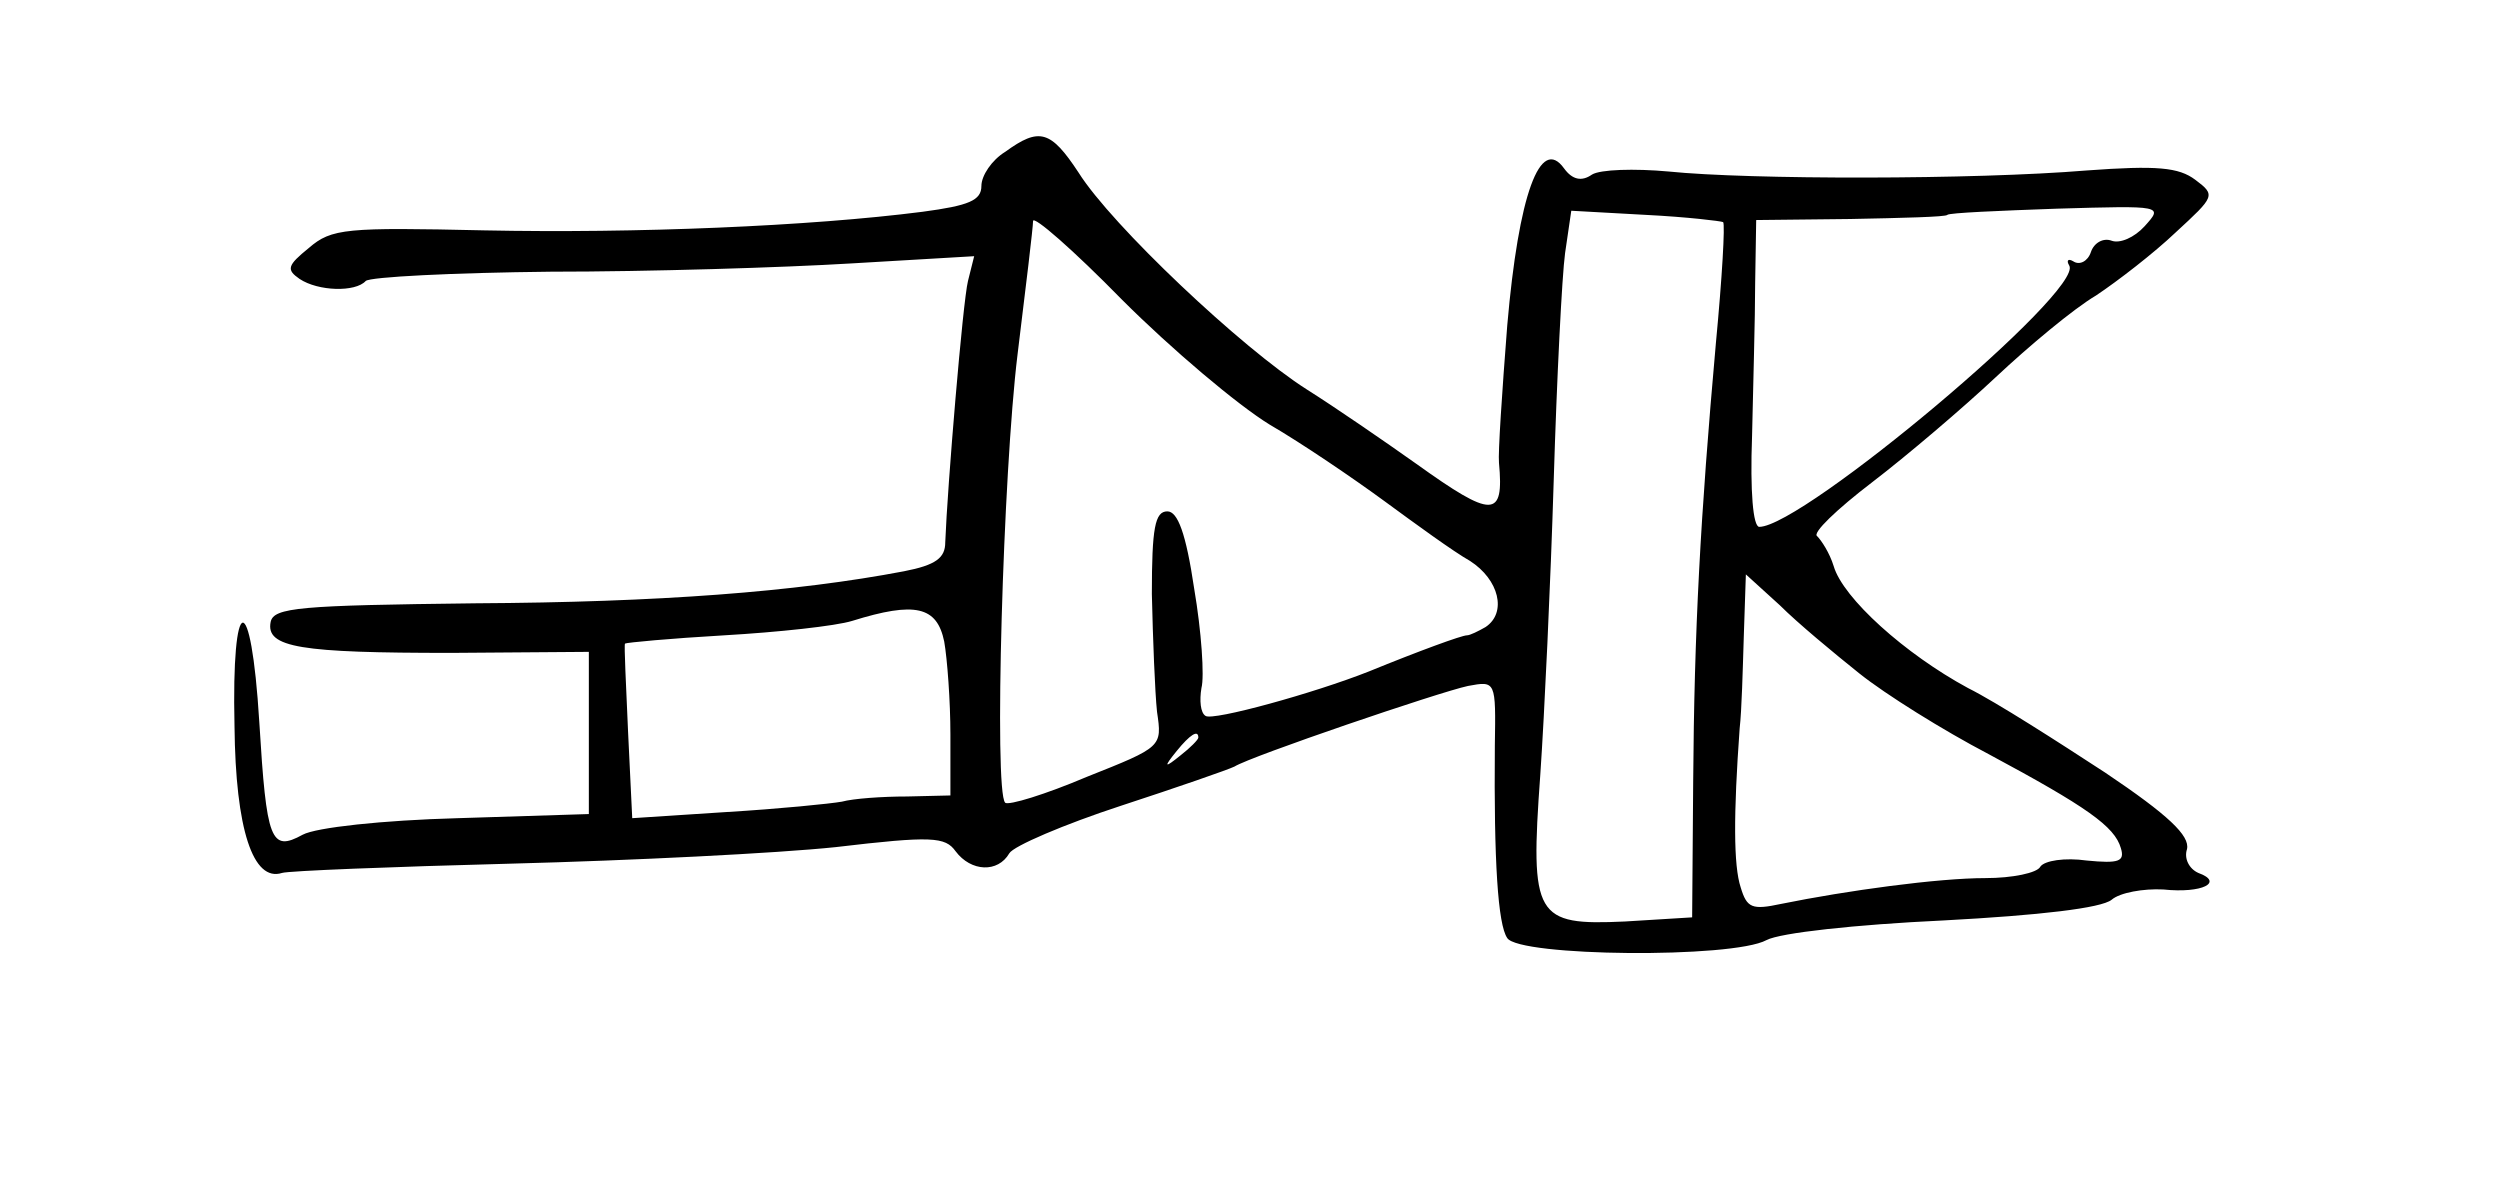 <?xml version="1.0" standalone="no"?>
<!DOCTYPE svg PUBLIC "-//W3C//DTD SVG 20010904//EN"
 "http://www.w3.org/TR/2001/REC-SVG-20010904/DTD/svg10.dtd">
<svg version="1.0" xmlns="http://www.w3.org/2000/svg"
 width="242pt" height="114pt" viewBox="0 0 242 114"
 preserveAspectRatio="xMidYMid meet">
<g transform="translate(0,114) scale(0.1,-0.1)"
fill="#000000" stroke="none">
<path d="M973 993 c-13 -8 -23 -23 -23 -33 0 -14 -12 -19 -57 -25 -109 -14
-278 -21 -424 -18 -134 3 -148 2 -170 -17 -21 -17 -22 -21 -9 -30 18 -12 54
-13 64 -2 4 4 85 8 179 9 95 0 225 4 291 8 l119 7 -6 -24 c-5 -20 -20 -200
-22 -253 0 -15 -9 -22 -40 -28 -105 -20 -237 -30 -415 -31 -170 -2 -195 -4
-198 -18 -5 -25 29 -30 175 -30 l133 1 0 -78 0 -79 -127 -4 c-73 -2 -137 -9
-150 -16 -31 -17 -35 -6 -42 109 -8 131 -27 127 -24 -4 1 -100 18 -151 46
-142 6 2 106 6 222 9 116 3 257 10 314 16 93 11 106 10 116 -4 15 -20 41 -21
52 -2 4 7 53 28 108 46 55 18 104 35 110 38 16 10 198 72 226 78 27 5 27 5 26
-58 -1 -112 3 -173 12 -186 11 -18 218 -20 251 -2 13 7 86 15 171 19 94 5 153
12 163 20 8 7 31 11 50 10 38 -4 59 7 34 16 -9 4 -14 14 -11 23 3 13 -18 33
-79 74 -46 30 -105 68 -133 82 -61 33 -121 87 -130 118 -4 13 -12 25 -16 29
-5 3 19 26 53 52 34 26 88 72 120 102 32 30 75 66 97 79 21 14 56 41 77 61 38
35 39 36 19 51 -16 12 -37 14 -105 9 -109 -9 -327 -9 -405 -1 -33 3 -66 2 -74
-3 -10 -7 -19 -5 -27 6 -23 32 -44 -25 -55 -152 -5 -64 -9 -124 -8 -133 5 -54
-6 -54 -80 -1 -31 22 -79 55 -106 72 -63 40 -189 159 -221 210 -27 41 -38 44
-71 20z m256 -264 c31 -18 81 -52 111 -74 30 -22 67 -49 83 -58 28 -18 36 -50
15 -64 -7 -4 -15 -8 -18 -8 -5 0 -46 -15 -95 -35 -53 -21 -151 -48 -158 -43
-5 3 -6 15 -4 27 3 11 0 55 -7 96 -8 54 -16 75 -26 75 -12 0 -15 -16 -15 -80
1 -44 3 -95 5 -114 5 -34 5 -34 -68 -63 -40 -17 -76 -28 -79 -25 -11 11 -2
320 12 434 8 65 15 123 15 129 0 6 39 -28 86 -76 48 -48 112 -102 143 -121z
m439 196 c2 -2 -1 -54 -7 -117 -15 -168 -21 -278 -22 -425 l-1 -131 -65 -4
c-87 -4 -92 4 -82 142 4 58 10 186 13 285 3 99 8 198 11 220 l6 41 72 -4 c40
-2 73 -6 75 -7z m408 -4 c-10 -11 -24 -17 -32 -14 -8 3 -17 -2 -20 -11 -3 -9
-11 -13 -17 -9 -5 3 -7 1 -4 -4 15 -24 -258 -253 -300 -253 -6 0 -9 34 -7 88
1 48 3 114 3 148 l1 61 91 1 c50 1 93 2 94 4 2 2 50 4 106 6 103 3 103 3 85
-17z m-276 -433 c25 -20 81 -55 125 -78 95 -51 122 -70 128 -91 4 -13 -2 -15
-33 -12 -21 3 -41 0 -45 -6 -3 -6 -27 -11 -53 -11 -46 0 -134 -12 -198 -25
-28 -6 -33 -4 -39 16 -7 21 -7 71 -1 154 2 17 3 57 4 89 l2 60 33 -30 c17 -17
52 -46 77 -66z m-886 31 c3 -17 6 -58 6 -90 l0 -59 -42 -1 c-24 0 -52 -2 -63
-5 -11 -2 -61 -7 -111 -10 l-92 -6 -4 83 c-2 46 -4 85 -3 86 1 1 44 5 96 8 52
3 108 9 124 14 61 19 82 14 89 -20z m246 -93 c0 -2 -8 -10 -17 -17 -16 -13
-17 -12 -4 4 13 16 21 21 21 13z"/>
</g>
</svg>
